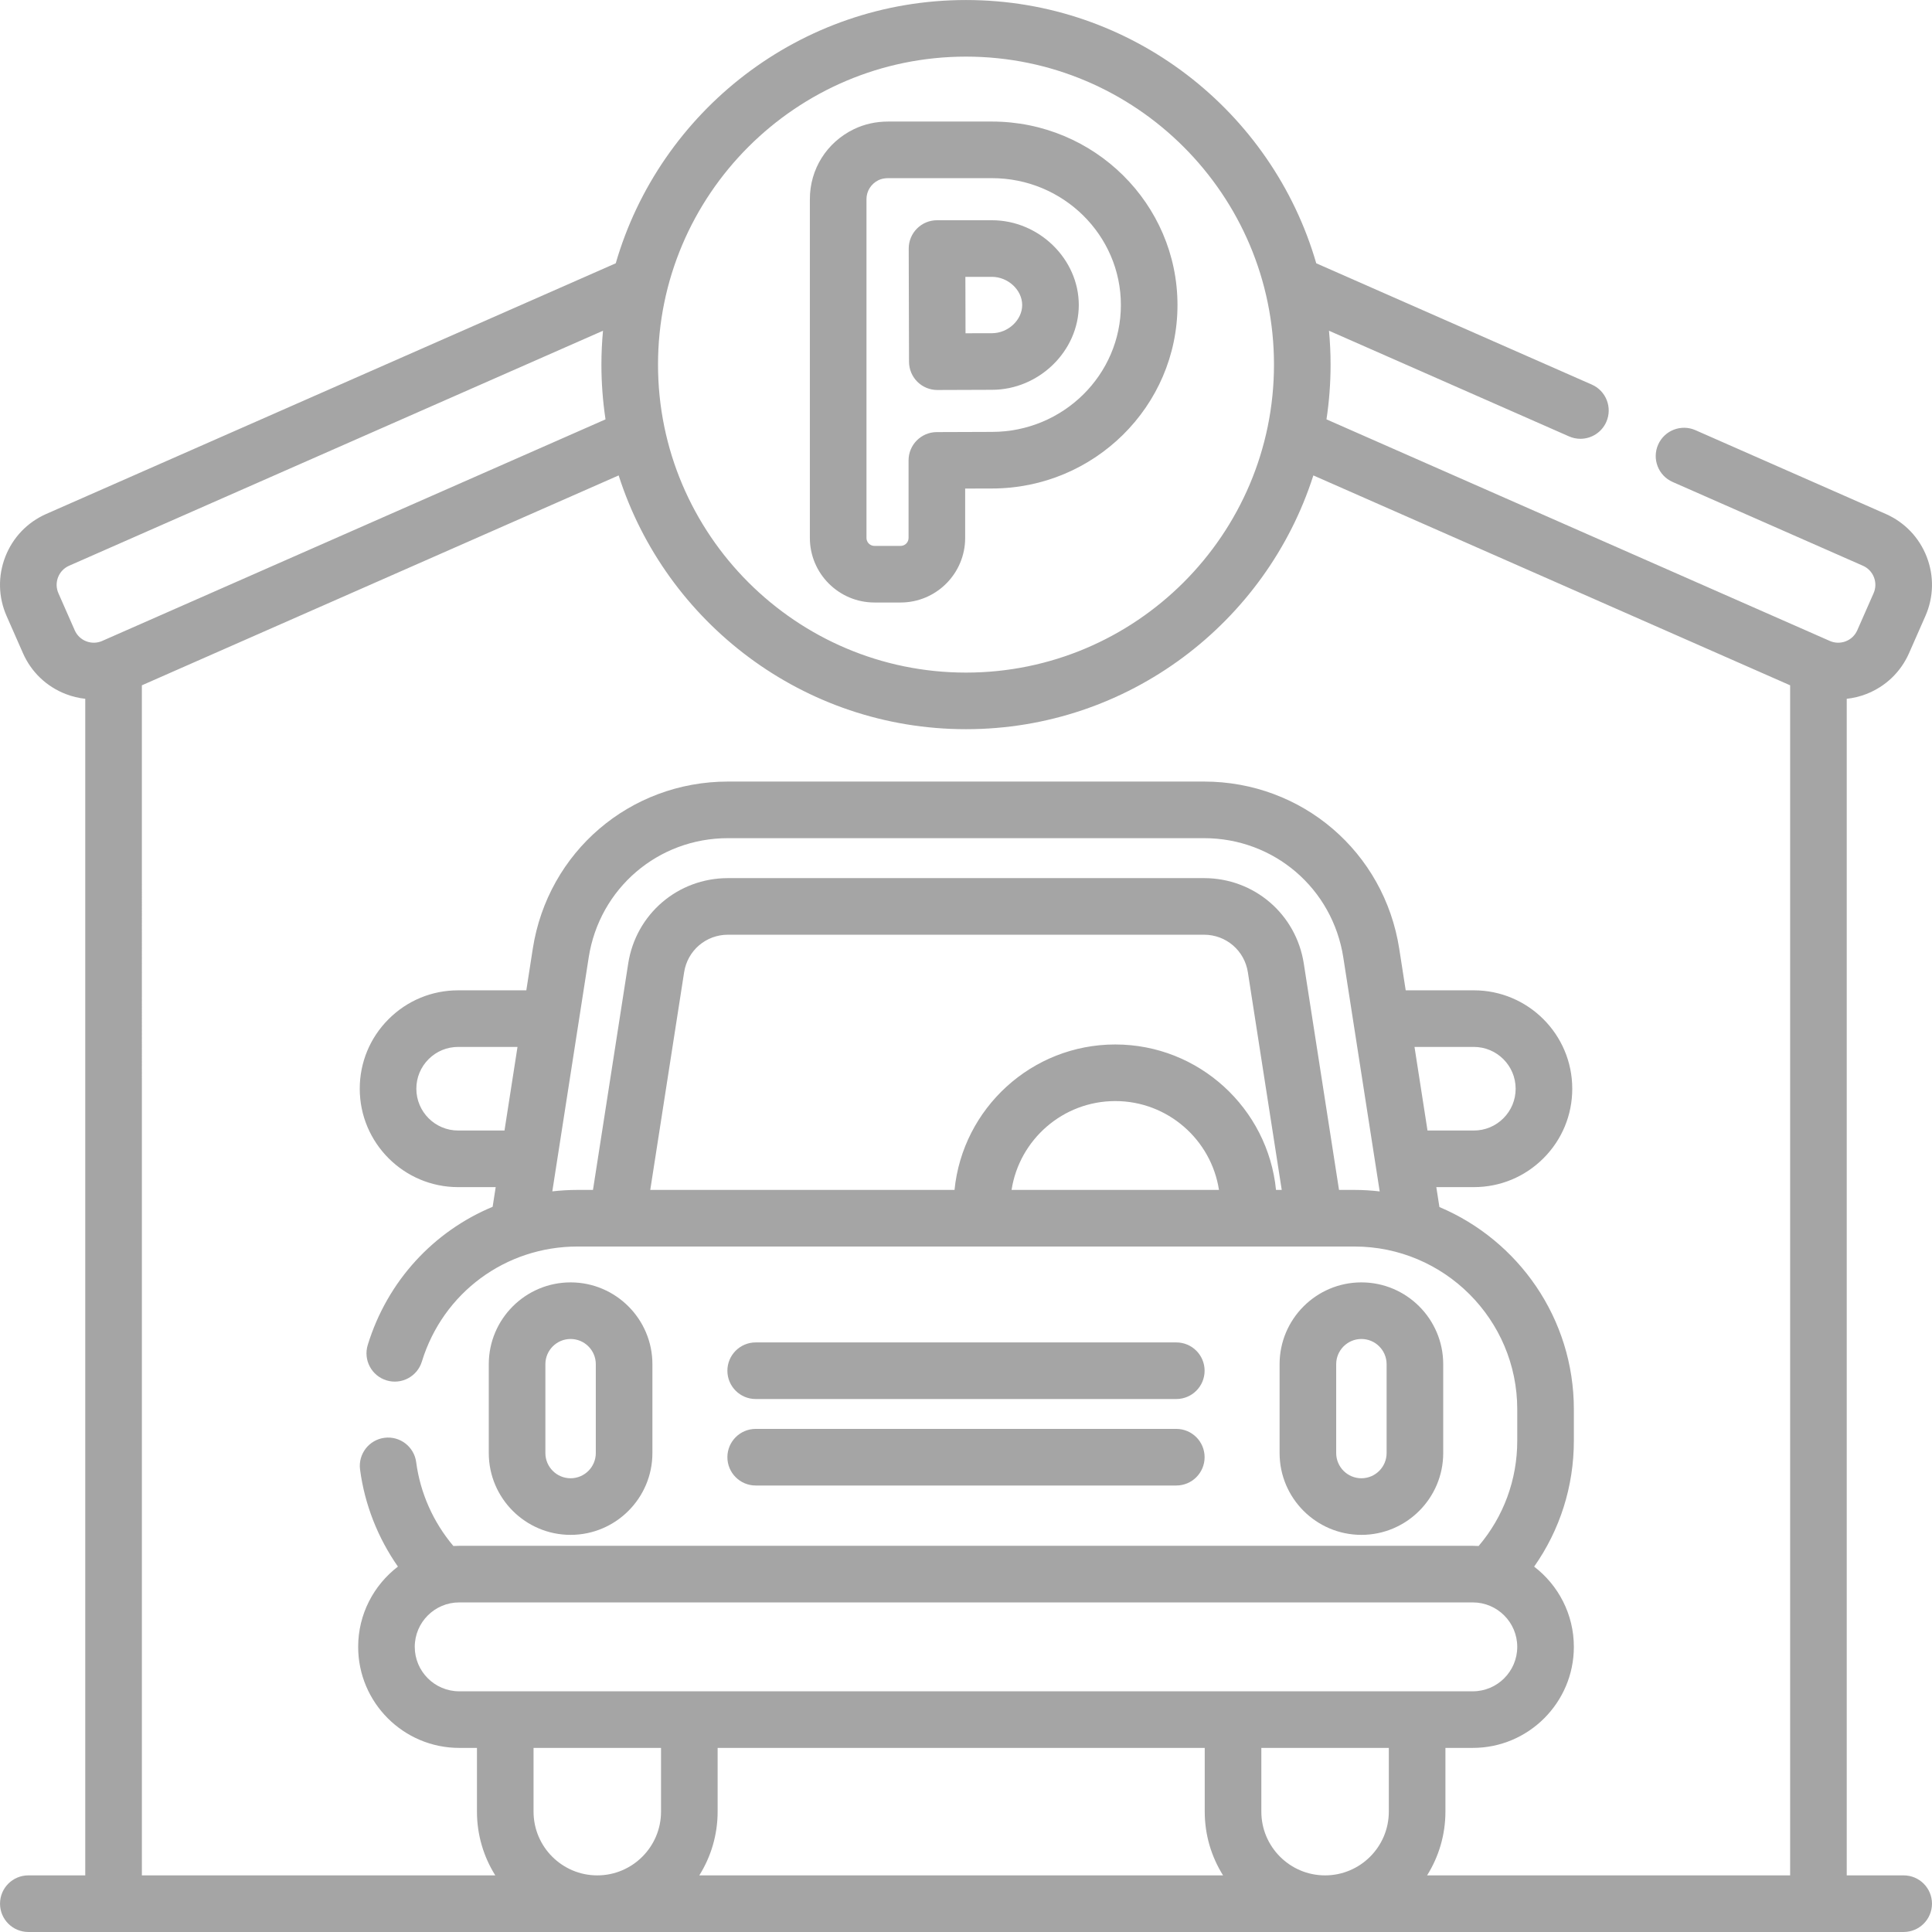<?xml version="1.0"?>
<svg xmlns="http://www.w3.org/2000/svg" xmlns:xlink="http://www.w3.org/1999/xlink" xmlns:svgjs="http://svgjs.com/svgjs" version="1.1" width="512" height="512" x="0" y="0" viewBox="0 0 512 512" style="enable-background:new 0 0 512 512" xml:space="preserve" class=""><g><g xmlns="http://www.w3.org/2000/svg"><path d="m151.213 406.755c11.956 0 21.682-9.726 21.682-21.681v-23.549c0-11.955-9.726-21.681-21.682-21.681-11.955 0-21.681 9.726-21.681 21.681v23.549c0 11.955 9.727 21.681 21.681 21.681zm-6.681-45.23c0-3.684 2.997-6.682 6.681-6.682s6.682 2.997 6.682 6.682v23.549c0 3.684-2.998 6.681-6.682 6.681s-6.681-2.997-6.681-6.681z" fill="#a5a5a5" data-original="#000000" style=""/><path d="m360.786 406.755c11.955 0 21.681-9.726 21.681-21.681v-23.549c0-11.955-9.726-21.681-21.681-21.681s-21.681 9.726-21.681 21.681v23.549c0 11.955 9.726 21.681 21.681 21.681zm-6.682-45.23c0-3.684 2.997-6.682 6.681-6.682s6.681 2.997 6.681 6.682v23.549c0 3.684-2.997 6.681-6.681 6.681s-6.681-2.997-6.681-6.681z" fill="#a5a5a5" data-original="#000000" style=""/><path d="m200.266 370.755h111.467c4.142 0 7.5-3.358 7.5-7.5s-3.357-7.5-7.5-7.5h-111.467c-4.142 0-7.5 3.358-7.5 7.5s3.357 7.5 7.5 7.5z" fill="#a5a5a5" data-original="#000000" style=""/><path d="m200.266 393.674h111.467c4.142 0 7.5-3.358 7.5-7.5s-3.357-7.5-7.5-7.5h-111.467c-4.142 0-7.5 3.358-7.5 7.5s3.357 7.5 7.5 7.5z" fill="#a5a5a5" data-original="#000000" style=""/><path d="m504.494 496.995h-15.091v-311.803c1.754-.197 3.495-.609 5.183-1.265 5.114-1.988 9.144-5.849 11.343-10.863l4.318-9.807c2.211-5.016 2.334-10.594.348-15.706-1.985-5.11-5.841-9.141-10.859-11.352l-50.429-22.2c-3.786-1.667-8.216.051-9.886 3.842-1.669 3.791.052 8.217 3.843 9.886l50.426 22.199c1.351.595 2.389 1.681 2.924 3.058.534 1.375.502 2.875-.094 4.226l-4.323 9.82c-.591 1.348-1.673 2.383-3.046 2.917-1.376.536-2.879.503-4.225-.088l-133.396-58.724c.716-4.734 1.089-9.58 1.089-14.51 0-3.027-.147-6.019-.421-8.975l63.607 27.998c.982.433 2.009.638 3.018.638 2.883 0 5.632-1.672 6.868-4.48 1.669-3.791-.052-8.217-3.843-9.886l-73.029-32.145c-11.663-40.255-48.857-69.769-92.819-69.769s-81.156 29.514-92.819 69.768l-150.92 66.426c-5.016 2.21-8.871 6.242-10.856 11.351-1.986 5.112-1.863 10.69.347 15.704l4.315 9.8c2.203 5.023 6.233 8.884 11.347 10.872 1.687.656 3.427 1.068 5.181 1.265v311.803h-15.089c-4.142 0-7.5 3.358-7.5 7.5s3.357 7.5 7.5 7.5h496.989c4.142 0 7.5-3.358 7.5-7.5s-3.358-7.5-7.501-7.5zm-248.494-481.99c45.005 0 81.619 36.614 81.619 81.619s-36.614 81.62-81.619 81.62-81.619-36.614-81.619-81.619 36.614-81.62 81.619-81.62zm-236.201 152.015-4.32-9.812c-.595-1.348-.627-2.848-.093-4.224.535-1.377 1.573-2.463 2.921-3.057l141.495-62.278c-.274 2.956-.421 5.949-.421 8.976 0 4.931.373 9.776 1.089 14.51l-133.391 58.72c-1.35.594-2.851.627-4.23.091-1.373-.533-2.455-1.569-3.05-2.926zm17.796 14.595 126.355-55.623c12.458 38.961 49.01 67.252 92.051 67.252s79.592-28.291 92.051-67.252l126.353 55.622v315.381h-96.213c3.074-4.902 4.859-10.691 4.859-16.892v-16.892h7.259c14.765 0 26.778-12.012 26.778-26.778 0-8.657-4.132-16.362-10.524-21.261 6.83-9.711 10.524-21.251 10.524-33.365v-8.33c0-24.079-14.717-44.783-35.629-53.599l-.821-5.279h9.949c6.964 0 13.512-2.713 18.438-7.639 4.925-4.926 7.638-11.474 7.638-18.438 0-14.379-11.697-26.077-26.076-26.077h-18.062l-1.713-11.015c-3.999-25.674-25.758-44.309-51.738-44.309h-126.148c-25.98 0-47.738 18.635-51.737 44.311l-1.713 11.014h-18.064c-6.966 0-13.513 2.713-18.439 7.639-4.925 4.925-7.638 11.473-7.638 18.438 0 14.379 11.698 26.077 26.077 26.077h9.951l-.811 5.211c-15.595 6.491-27.89 19.63-33.1 36.631-1.214 3.96 1.013 8.154 4.974 9.368 3.958 1.212 8.154-1.012 9.368-4.974 5.59-18.241 22.17-30.497 41.258-30.497h205.886c23.792 0 43.148 19.352 43.148 43.139v8.33c0 10.332-3.616 20.105-10.234 27.896-.511-.029-1.026-.048-1.544-.048h-268.616c-.519 0-1.033.019-1.544.048-5.321-6.289-8.786-14.053-9.858-22.213-.541-4.108-4.314-6.996-8.414-6.459-4.106.54-6.998 4.307-6.459 8.413 1.215 9.24 4.707 18.096 10.035 25.717-6.4 4.898-10.538 12.609-10.538 21.272 0 14.765 12.012 26.778 26.778 26.778h4.705v16.892c0 6.201 1.785 11.99 4.859 16.892h-93.661zm103.801 298.488v-16.892h33.783v16.892c0 9.314-7.577 16.892-16.891 16.892s-16.892-7.578-16.892-16.892zm-19.704-55.448h268.617c6.494 0 11.778 5.284 11.778 11.779 0 6.494-5.284 11.778-11.778 11.778h-268.617c-6.494 0-11.778-5.284-11.778-11.778-.001-6.495 5.284-11.779 11.778-11.779zm68.487 55.448v-16.892h129.088v16.892c0 6.201 1.785 11.99 4.859 16.892h-138.806c3.074-4.902 4.859-10.691 4.859-16.892zm144.088 0v-16.892h33.783v16.892c0 9.314-7.577 16.892-16.891 16.892s-16.892-7.578-16.892-16.892zm3.888-164.764c-2.149-21.61-20.433-38.543-42.598-38.543s-40.449 16.933-42.598 38.543h-80.633l8.973-57.671c.896-5.77 5.786-9.959 11.627-9.959h126.147c5.842 0 10.731 4.188 11.627 9.961l8.973 57.669zm-15.114 0h-54.967c2.06-13.316 13.6-23.543 27.484-23.543 13.883-.001 25.423 10.226 27.483 23.543zm31.813 0-9.332-59.972c-2.037-13.129-13.161-22.657-26.449-22.657h-126.147c-13.287 0-24.41 9.529-26.449 22.654l-9.332 59.975h-4.093c-2.257 0-4.486.134-6.683.383l9.641-61.983c2.853-18.321 18.379-31.618 36.916-31.618h126.147c18.538 0 34.064 13.297 36.916 31.616l9.644 61.998c-2.198-.253-4.429-.397-6.695-.397h-4.084zm-221.157-15.74h-12.285c-6.108 0-11.077-4.969-11.077-11.077 0-2.958 1.152-5.74 3.245-7.832 2.092-2.092 4.874-3.245 7.832-3.245h15.731zm241.16-22.154h15.728c6.107 0 11.076 4.969 11.076 11.077 0 2.958-1.152 5.739-3.245 7.832-2.092 2.093-4.874 3.245-7.831 3.245h-12.283z" fill="#a5a5a5" data-original="#000000" style=""/><path d="m240.901 95.891c.01 1.989.81 3.893 2.223 5.293 1.405 1.391 3.302 2.17 5.277 2.17h.037c5.353-.027 11.072-.051 14.436-.051 12.476 0 23.017-10.289 23.017-22.468s-10.541-22.468-23.017-22.468h-14.556c-1.993 0-3.903.793-5.31 2.204s-2.195 3.324-2.189 5.317c-.001.001.062 26.098.082 30.003zm21.973-22.524c4.271 0 8.017 3.49 8.017 7.469s-3.746 7.468-8.017 7.468c-1.8 0-4.27.007-7 .017-.013-4.497-.025-9.929-.037-14.509l-.001-.445z" fill="#a5a5a5" data-original="#000000" style=""/><path d="m231.733 159.67h6.937c9.434 0 17.109-7.675 17.109-17.108v-13.087c2.77-.011 5.282-.018 7.095-.018 27.114 0 49.172-21.812 49.172-48.622s-22.058-48.622-49.172-48.622h-27.481c-3.267 0-6.326.679-9.095 2.018-7.225 3.497-11.699 10.634-11.674 18.601v89.73c.001 9.433 7.676 17.108 17.109 17.108zm-2.108-106.862c-.007-2.169 1.223-4.114 3.208-5.075.703-.34 1.589-.52 2.561-.52h27.481c18.842 0 34.172 15.083 34.172 33.623s-15.33 33.622-34.172 33.622c-3.393 0-9.217.025-14.632.052-4.128.021-7.463 3.372-7.463 7.5v20.553c0 1.163-.946 2.108-2.109 2.108h-6.937c-1.162 0-2.108-.946-2.108-2.108v-89.755z" fill="#a5a5a5" data-original="#000000" style=""/></g></g></svg>
